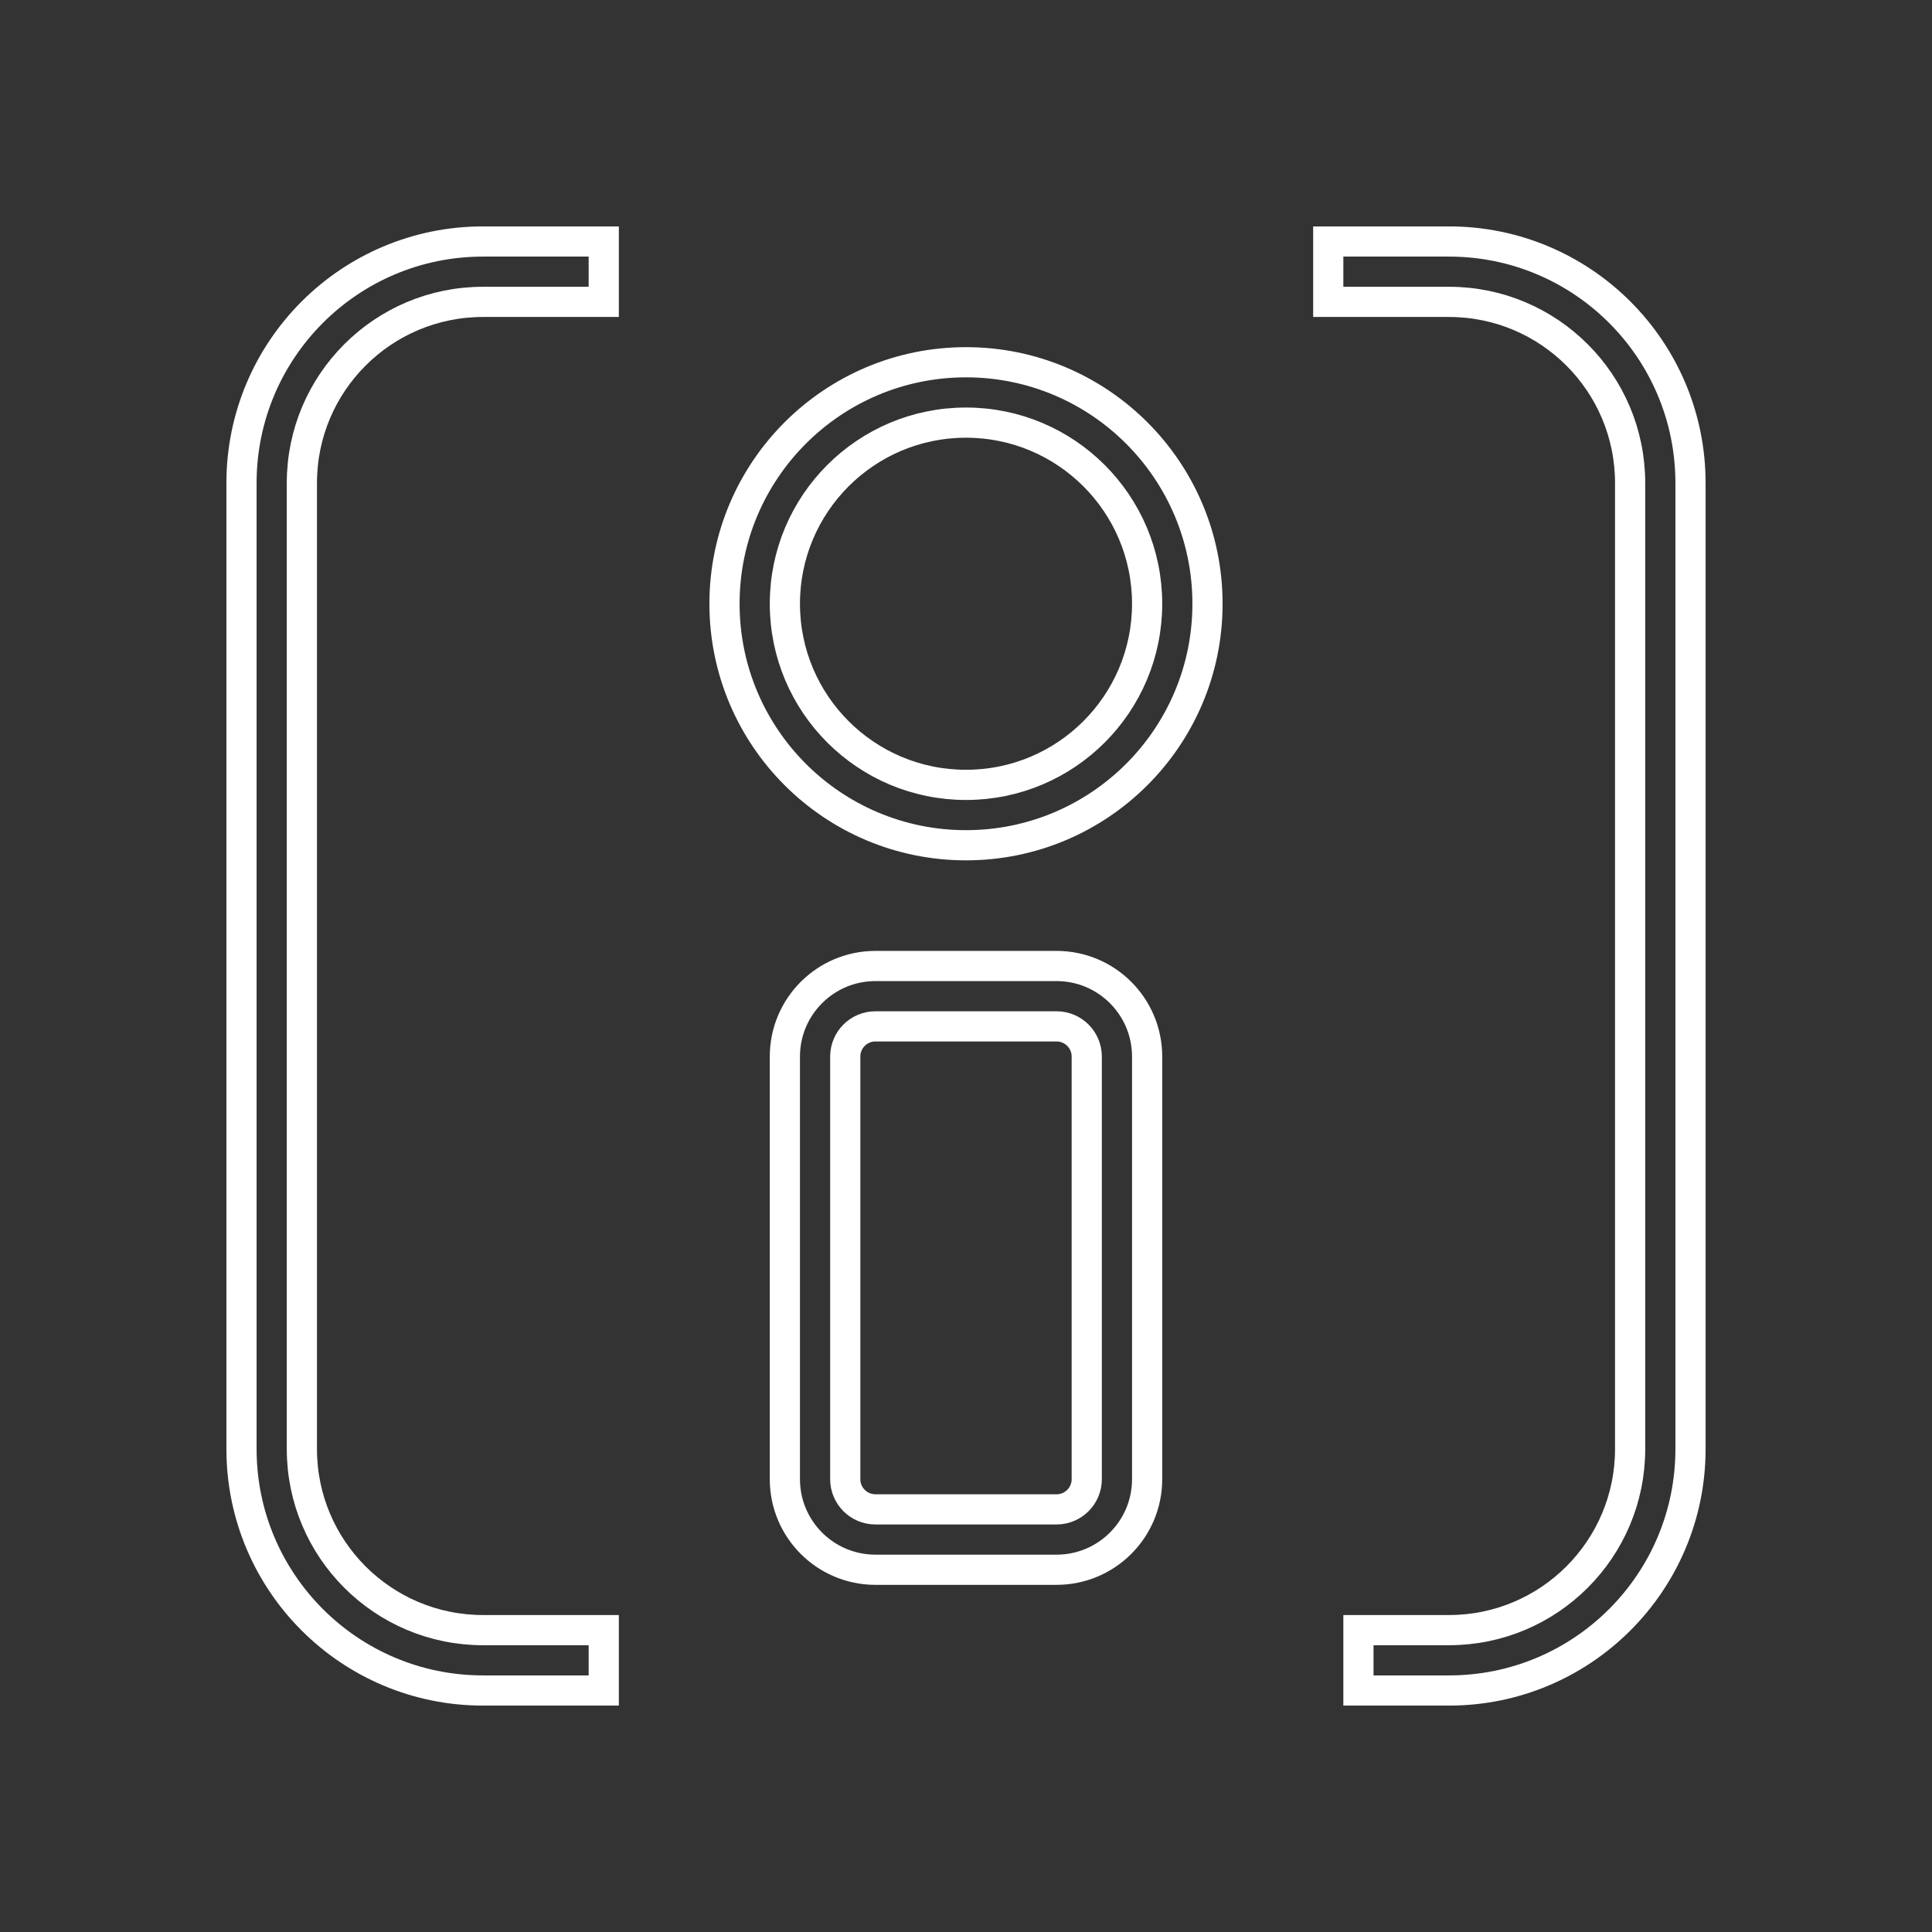 <?xml version="1.0" encoding="UTF-8"?>
<svg width="256px" height="256px" viewBox="0 0 256 256" version="1.1" xmlns="http://www.w3.org/2000/svg" xmlns:xlink="http://www.w3.org/1999/xlink">
    <rect x="0" y="0" width="256" height="256" fill="#333333" stroke="none"/>
    <!-- Generator: Sketch 46 (44423) - http://www.bohemiancoding.com/sketch -->
    <title>info</title>
    <desc>Created with Sketch.</desc>
    <defs></defs>
    <g id="assets" stroke="none" stroke-width="1" fill="none" fill-rule="evenodd">
        <g id="info" stroke="#FFFFFF" stroke-width="4">
            <path d="M80,32 L64,32 C46.327,32 32,46.327 32,64 L32,192 C32,209.673 46.327,224 64,224 L80,224 L80,216 L64,216 C50.745,216 40,205.255 40,192 L40,64 C40,50.745 50.745,40 64,40 L80,40 L80,32 Z M176,32 L192,32 C209.673,32 224,46.327 224,64 L224,192 C224,209.673 209.673,224 192,224 L180,224 L180,216 L192,216 C205.255,216 216,205.255 216,192 L216,64 C216,50.745 205.255,40 192,40 L176,40 L176,32 Z M128,112 C110.327,112 96,97.673 96,80 C96,62.327 110.327,48 128,48 C145.673,48 160,62.327 160,80 C160,97.673 145.673,112 128,112 Z M116,208 C109.373,208 104,202.627 104,196 L104,140 C104,133.373 109.373,128 116,128 L140,128 C146.627,128 152,133.373 152,140 L152,196 C152,202.627 146.627,208 140,208 L116,208 Z M116,136 C113.791,136 112,137.791 112,140 L112,196 C112,198.209 113.791,200 116,200 L140,200 C142.209,200 144,198.209 144,196 L144,140 C144,137.791 142.209,136 140,136 L116,136 L116,136 Z M128,104 C141.255,104 152,93.255 152,80 C152,66.745 141.255,56 128,56 C114.745,56 104,66.745 104,80 C104,93.255 114.745,104 128,104 Z" id="Combined-Shape"></path>
        </g>
    </g>
</svg>